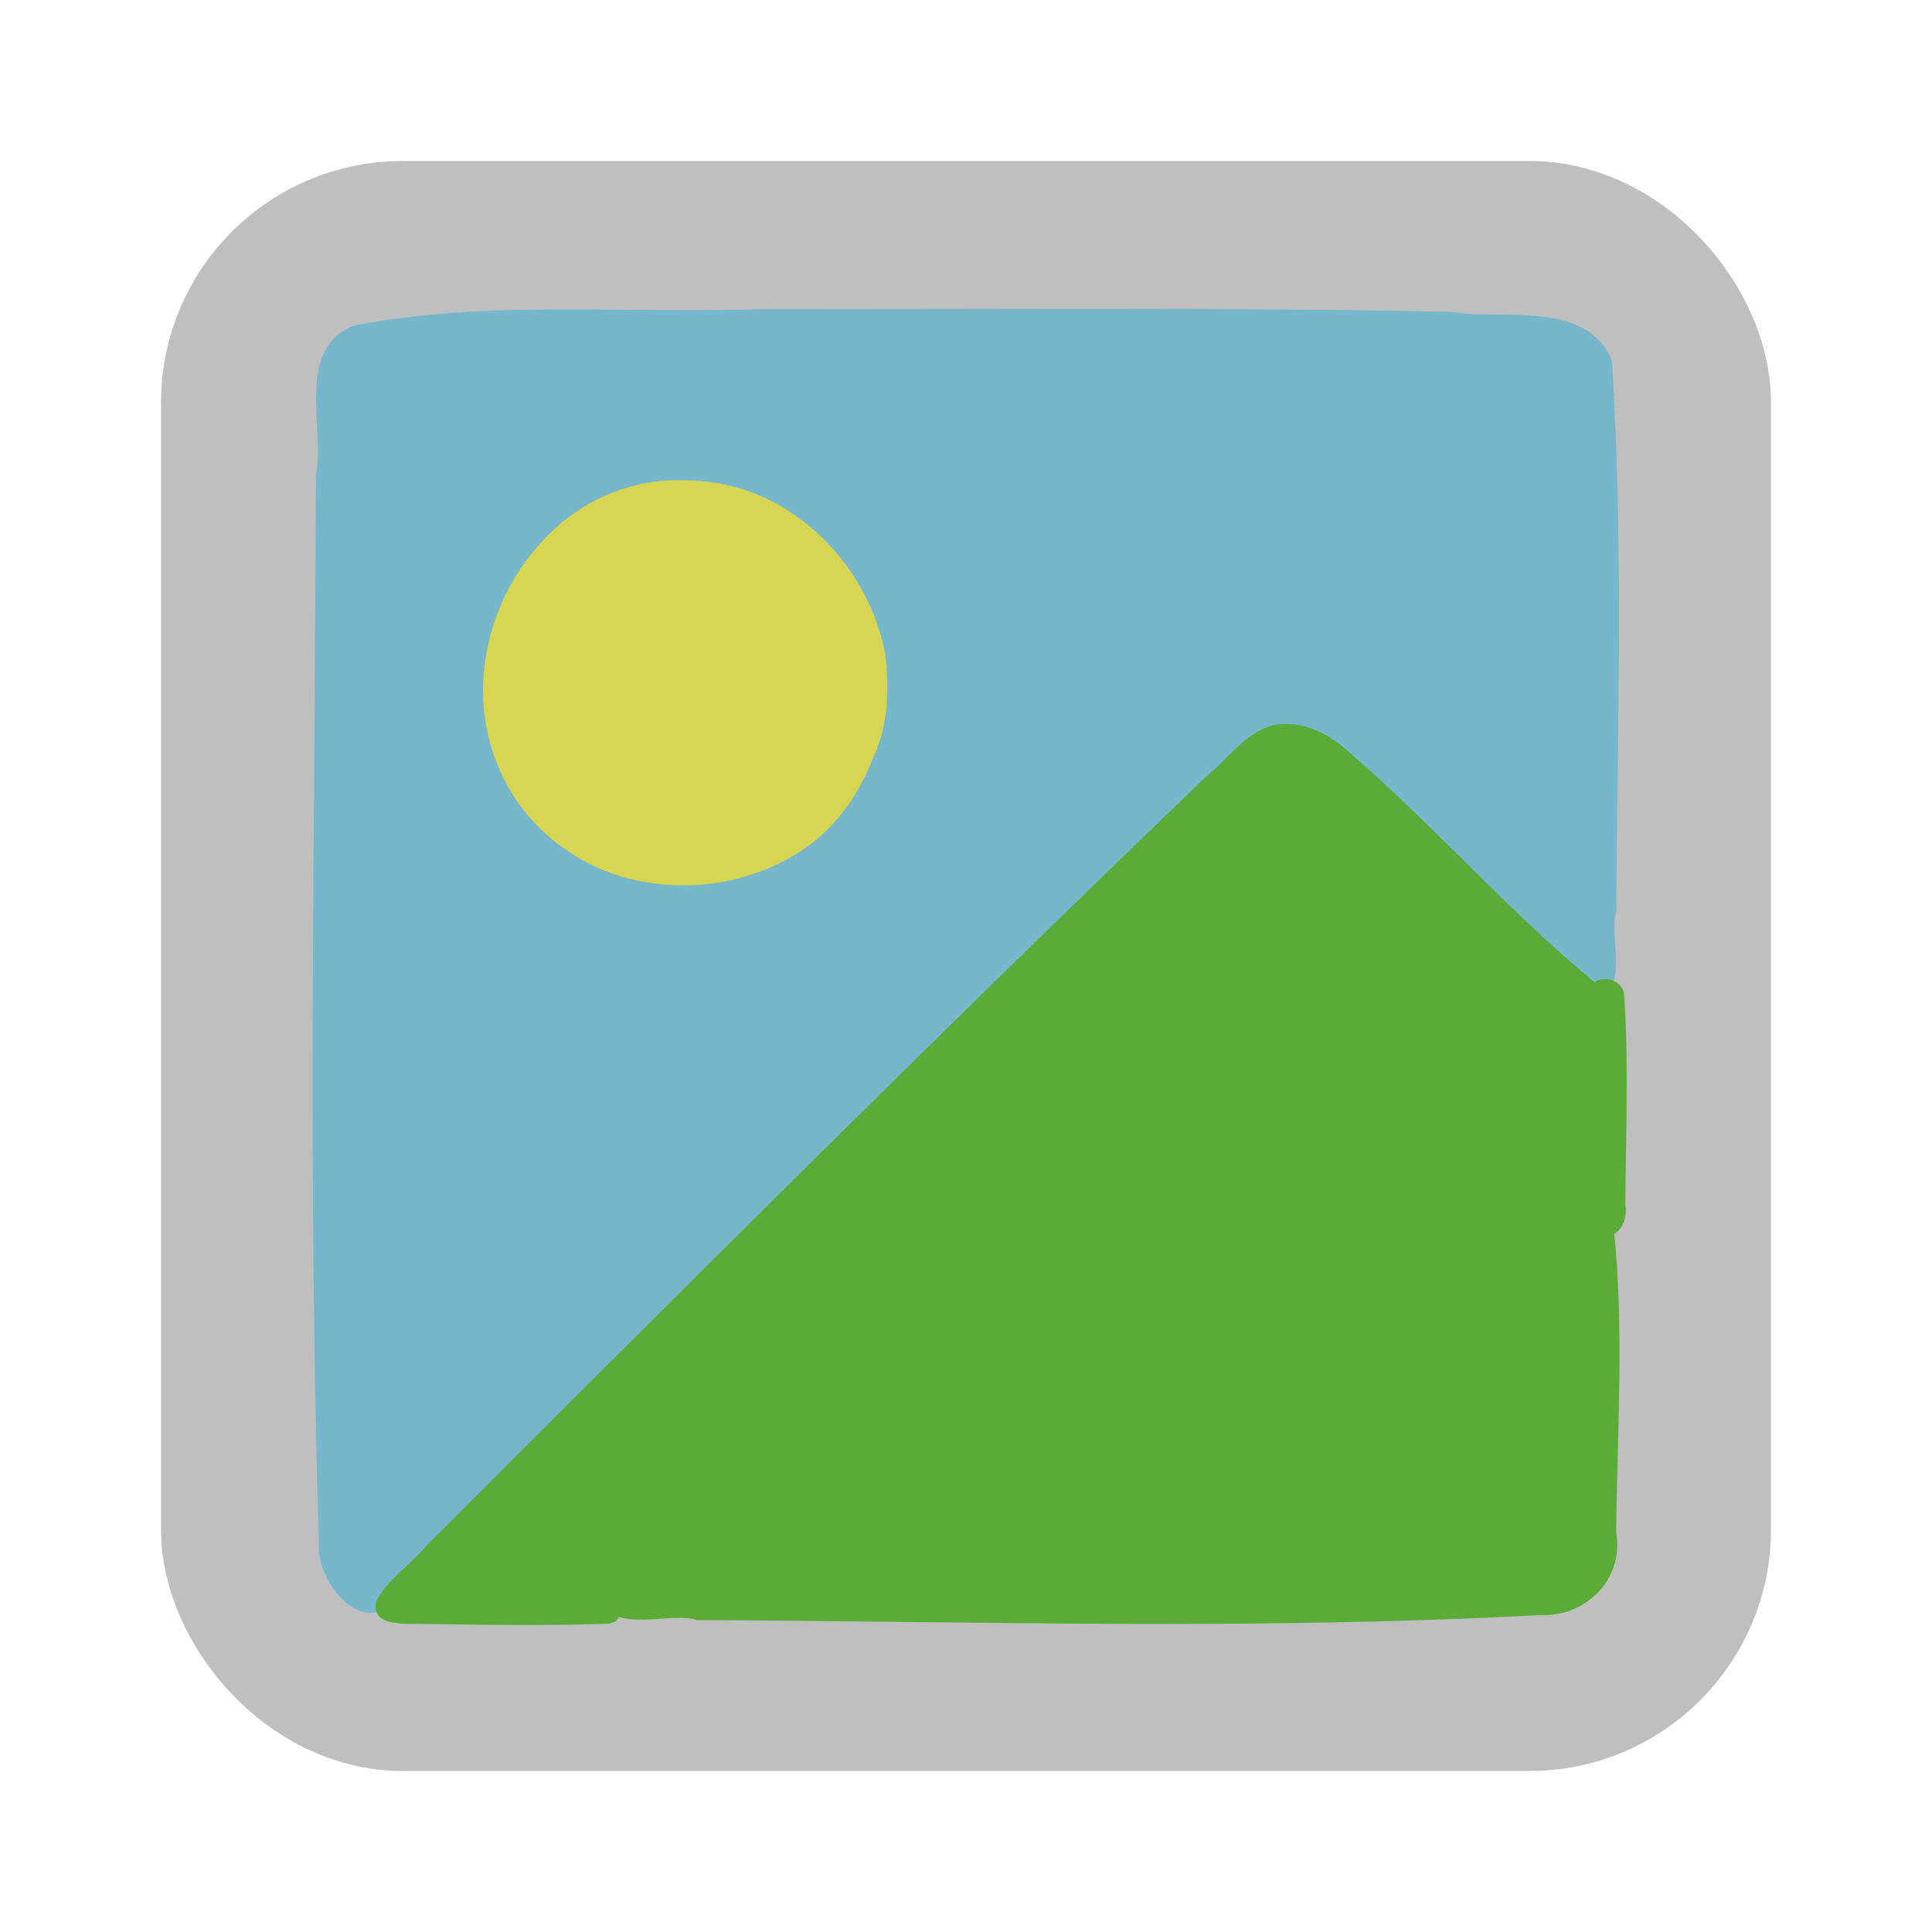 <?xml version="1.0" encoding="UTF-8" standalone="no"?>
<svg
   width="24"
   height="24"
   viewBox="0 0 24 24"
   fill="none"
   stroke="currentColor"
   stroke-width="2"
   stroke-linecap="round"
   stroke-linejoin="round"
   class="feather feather-image"
   version="1.1"
   id="svg8"
   sodipodi:docname="image.svg"
   inkscape:version="1.2.2 (b0a8486541, 2022-12-01)"
   xmlns:inkscape="http://www.inkscape.org/namespaces/inkscape"
   xmlns:sodipodi="http://sodipodi.sourceforge.net/DTD/sodipodi-0.dtd"
   xmlns="http://www.w3.org/2000/svg"
   xmlns:svg="http://www.w3.org/2000/svg">
  <defs
     id="defs12" />
  <sodipodi:namedview
     id="namedview10"
     pagecolor="#ffffff"
     bordercolor="#666666"
     borderopacity="1.0"
     inkscape:showpageshadow="2"
     inkscape:pageopacity="0.0"
     inkscape:pagecheckerboard="0"
     inkscape:deskcolor="#d1d1d1"
     showgrid="false"
     inkscape:zoom="12.610071"
     inkscape:cx="19.984027"
     inkscape:cy="18.477295"
     inkscape:window-width="1920"
     inkscape:window-height="1049"
     inkscape:window-x="0"
     inkscape:window-y="0"
     inkscape:window-maximized="1"
     inkscape:current-layer="svg8" />
  <rect
     x="3"
     y="3"
     width="18"
     height="18"
     rx="2"
     ry="2"
     id="rect2"
     style="stroke:#bfbfbf;stroke-opacity:1" />
  <path
     style="fill:#77b7cc;fill-opacity:1;stroke:#000000;stroke-width:0;stroke-dasharray:none"
     d="M 9.505,3.839 C 7.806,3.902 6.073,3.719 4.397,4.044 3.659,4.336 4.041,5.314 3.924,5.904 3.91,10.333 3.823,14.766 3.962,19.193 c -0.032,0.494 0.626,1.238 0.987,0.59 3.584,-3.516 7.1,-7.116 10.748,-10.557 0.823,-0.28 1.299,0.692 1.856,1.105 0.735,0.692 1.411,1.463 2.207,2.082 0.508,-0.034 0.222,-0.761 0.318,-1.095 0.014,-2.28 0.092,-4.57 -0.055,-6.844 C 19.702,3.721 18.665,3.98 18.019,3.874 15.182,3.814 12.343,3.846 9.505,3.839 Z M 8.51,6.159 C 10.113,6.132 11.384,8.033 10.605,9.475 9.98,11.108 7.46,11.264 6.555,9.802 5.573,8.338 6.7,6.081 8.51,6.159 Z"
     id="path2205" />
  <path
     style="fill:#d7d551;fill-opacity:1;stroke:#a8cc77;stroke-width:0;stroke-dasharray:none;stroke-opacity:1"
     d="M 8.433,5.966 C 7.808,5.96 7.194,6.232 6.77,6.689 6.066,7.412 5.787,8.552 6.18,9.497 6.481,10.274 7.226,10.84 8.046,10.961 8.704,11.072 9.41,10.932 9.966,10.56 10.382,10.288 10.673,9.865 10.85,9.406 11.036,9.008 11.049,8.554 10.997,8.124 10.826,7.227 10.179,6.427 9.318,6.108 9.035,6.006 8.733,5.963 8.433,5.966 Z"
     id="path2292" />
  <g
     id="g2902"
     style="stroke:#37c264;stroke-opacity:1;fill:#5bab38;fill-opacity:1">
    <path
       style="fill:#5bab38;fill-opacity:1;stroke:#37c264;stroke-width:0;stroke-dasharray:none;stroke-opacity:1"
       d="m 15.839,11.356 c -2.775,2.809 -5.628,5.547 -8.331,8.423 -0.035,0.565 0.82,0.228 1.152,0.346 3.486,0.017 6.979,0.128 10.461,-0.062 0.579,0.03 1.06,-0.447 0.955,-1.034 0.015,-1.247 0.101,-2.525 -0.028,-3.753 -1.353,-1.306 -2.635,-2.721 -4.031,-3.96 -0.062,-0.053 -0.119,0.017 -0.177,0.039 z"
       id="path2207" />
    <path
       style="fill:#5bab38;fill-opacity:1;stroke:#37c264;stroke-width:0;stroke-dasharray:none;stroke-opacity:1"
       d="m 15.883,8.998 c -0.383,0.05 -0.612,0.423 -0.897,0.646 -3.279,3.15 -6.496,6.362 -9.709,9.578 -0.191,0.229 -0.474,0.408 -0.604,0.674 -0.066,0.29 0.307,0.276 0.494,0.276 0.797,0.012 1.6,0.026 2.392,-0.002 0.242,-0.031 0.07,-0.299 0.229,-0.403 1.605,-1.741 3.305,-3.39 4.969,-5.074 1.063,-1.056 2.118,-2.125 3.202,-3.158 0.876,0.746 1.653,1.598 2.482,2.395 0.477,0.462 0.937,0.945 1.432,1.388 0.237,0.109 0.352,-0.162 0.317,-0.355 0.007,-0.868 0.043,-1.74 -0.014,-2.606 C 20.154,12.182 19.942,12.112 19.807,12.201 18.72,11.303 17.79,10.229 16.72,9.31 16.487,9.104 16.202,8.968 15.883,8.998 Z"
       id="path2843" />
  </g>
</svg>
